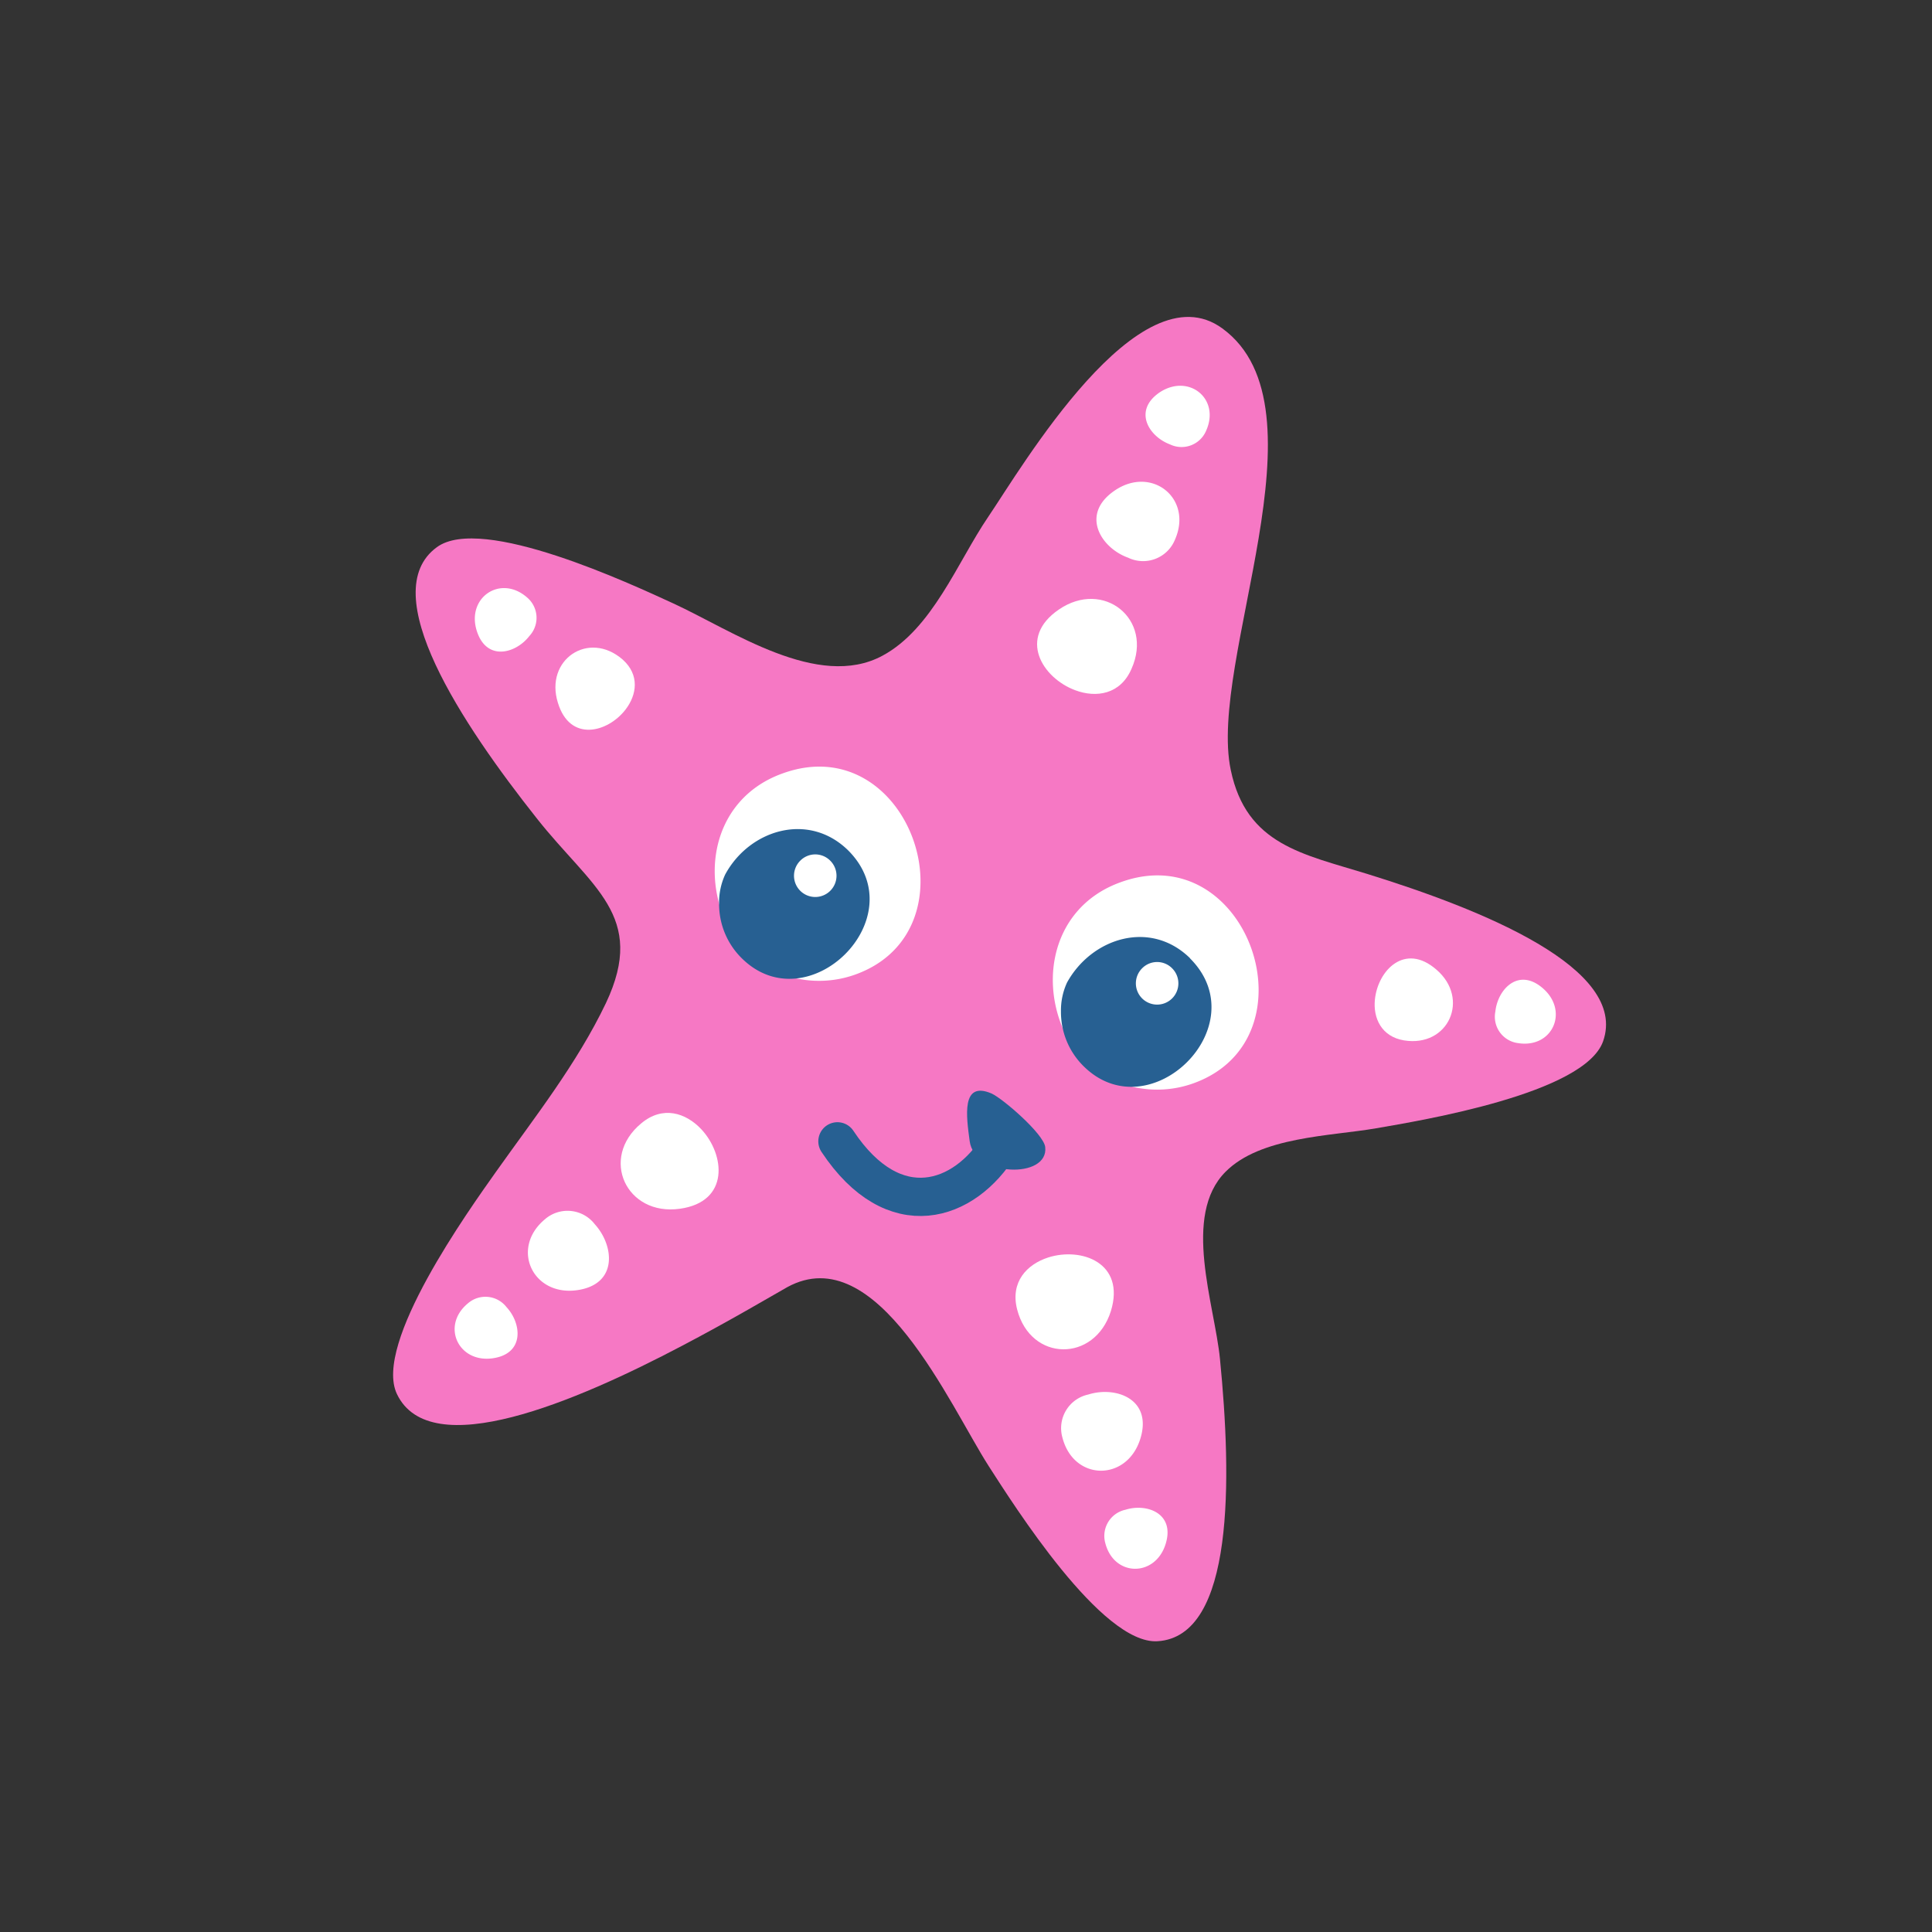 <svg id="Layer_1" data-name="Layer 1" xmlns="http://www.w3.org/2000/svg" width="7.06cm" height="7.06cm" viewBox="0 0 200 200"><rect x="0" y="0" width="200" height="200" fill="#333333" stroke="none"/><defs><style>.cls-1{fill:#f678c4;}.cls-2{fill:#fff;}.cls-3{fill:#276092;}.cls-4{fill:none;stroke:#276092;stroke-linecap:round;stroke-linejoin:round;stroke-width:3.96px;}</style></defs><title>star_face_01</title><path class="cls-1" d="M62.73,103.83c-3,6.28-7.39,11.84-11.39,17.48-2.77,3.92-12.74,17.78-10.25,23,3.45,7.23,18.55.78,29.53-5,4.93-2.59,9-5,10.87-6.06,9.3-5.1,16.82,12.22,20.86,18.52,2.58,4,11.69,18.48,17.47,18.13,8-.48,7.69-16.89,6.47-29.23-.56-5.66-3.95-14.83.58-19.37,3.62-3.64,10.85-3.68,15.59-4.5s21.57-3.59,23.49-9c2.66-7.57-12.57-13.66-24.41-17.33-6.65-2.06-12.51-3-14.13-10.75C125,68.37,137.81,42.22,126.54,34c-8.66-6.33-20.76,14.38-24.27,19.55-3.14,4.62-5.75,11.55-10.92,14.33-6.68,3.59-15.57-2.62-21.64-5.41-4.36-2-19.82-9.24-24.48-5.83C38.76,61.34,47.87,75,55.57,84.72,61.22,91.88,67,94.78,62.73,103.83Z"/><path class="cls-2" d="M111.3,71.45c-3.38-1.26-6-5.4-1.69-8.35,4.62-3.17,9.81,1,7.53,6.12C116,71.89,113.48,72.27,111.3,71.45Z"/><path class="cls-2" d="M116.78,57.73c-2.8-1-5-4.48-1.4-6.94,3.83-2.63,8.14.8,6.25,5.08A3.56,3.56,0,0,1,116.78,57.73Z"/><path class="cls-2" d="M121.11,46c-2.17-.81-3.84-3.47-1.08-5.37,3-2,6.3.62,4.84,3.93A2.76,2.76,0,0,1,121.11,46Z"/><path class="cls-2" d="M64.75,73.46c-1.83,2.37-5.75,3.42-7-.72-1.38-4.44,3.17-7.53,6.7-4.47C66.24,69.86,65.93,71.93,64.75,73.46Z"/><path class="cls-2" d="M54.8,65.84c-1.41,1.83-4.45,2.65-5.45-.55-1.07-3.43,2.45-5.83,5.19-3.46A2.76,2.76,0,0,1,54.8,65.84Z"/><path class="cls-2" d="M72.6,116.9c2.46,2.64,2.95,7.51-2.22,8.23-5.54.78-8.35-5.24-4-8.84C68.61,114.42,71,115.2,72.6,116.9Z"/><path class="cls-2" d="M61.57,126.73c2,2.19,2.45,6.23-1.84,6.83-4.6.64-6.92-4.35-3.32-7.34A3.56,3.56,0,0,1,61.57,126.73Z"/><path class="cls-2" d="M52.44,135.32C54,137,54.33,140.14,51,140.61c-3.56.5-5.36-3.37-2.57-5.68A2.76,2.76,0,0,1,52.44,135.32Z"/><path class="cls-2" d="M108.52,130.17c3.44-1.09,8,.56,6.48,5.55-1.68,5.34-8.31,5.28-9.71-.18C104.57,132.71,106.3,130.88,108.52,130.17Z"/><path class="cls-2" d="M112.66,144.36c2.85-.9,6.68.47,5.38,4.6-1.39,4.43-6.9,4.38-8.06-.15A3.56,3.56,0,0,1,112.66,144.36Z"/><path class="cls-2" d="M116.5,156.29c2.21-.7,5.17.37,4.16,3.56-1.08,3.43-5.34,3.4-6.24-.11A2.77,2.77,0,0,1,116.5,156.29Z"/><path class="cls-2" d="M142.33,103.47c.3-3,3.09-5.94,6.36-3.1,3.51,3,1.27,8.08-3.35,7.33C143,107.31,142.13,105.38,142.33,103.47Z"/><path class="cls-2" d="M154.8,104.71c.24-2.3,2.39-4.6,4.92-2.4,2.72,2.36,1,6.25-2.59,5.67A2.75,2.75,0,0,1,154.8,104.71Z"/><path class="cls-2" d="M116,91.33c13.17-4.8,20.4,16.14,7.58,20.8a11.08,11.08,0,0,1-8.62-.44,9.41,9.41,0,0,1-3.46-2.61c-4.36-6-3.16-15,4.5-17.75"/><path class="cls-2" d="M81,80.07c13.17-4.8,20.4,16.14,7.58,20.8a11.1,11.1,0,0,1-8.62-.44,9.47,9.47,0,0,1-3.46-2.61c-4.36-6-3.16-15,4.5-17.75"/><path class="cls-3" d="M87.77,88c7.07,7-4.15,18-11,11.18a7.87,7.87,0,0,1-2.33-5.65,6.88,6.88,0,0,1,.63-3C77.56,85.92,83.65,84,87.77,88"/><path class="cls-2" d="M85.95,89.1a2.2,2.2,0,1,1-3.11,0,2.18,2.18,0,0,1,3.11,0"/><path class="cls-3" d="M123.16,99.18c7.07,7-4.15,18-11,11.18a7.87,7.87,0,0,1-2.33-5.65,6.88,6.88,0,0,1,.63-3c2.55-4.62,8.63-6.56,12.75-2.5"/><path class="cls-2" d="M121.34,100.24a2.2,2.2,0,1,1-3.11,0,2.18,2.18,0,0,1,3.11,0"/><path class="cls-4" d="M103.47,118.56c-3.6,5.87-10.91,8.43-16.78-.41"/><path class="cls-3" d="M108.2,118.74c-.16-1.36-4.37-5-5.55-5.54-3.17-1.36-2.61,2.39-2.27,4.93C100.87,121.83,108.59,122.07,108.2,118.74Z"/></svg>